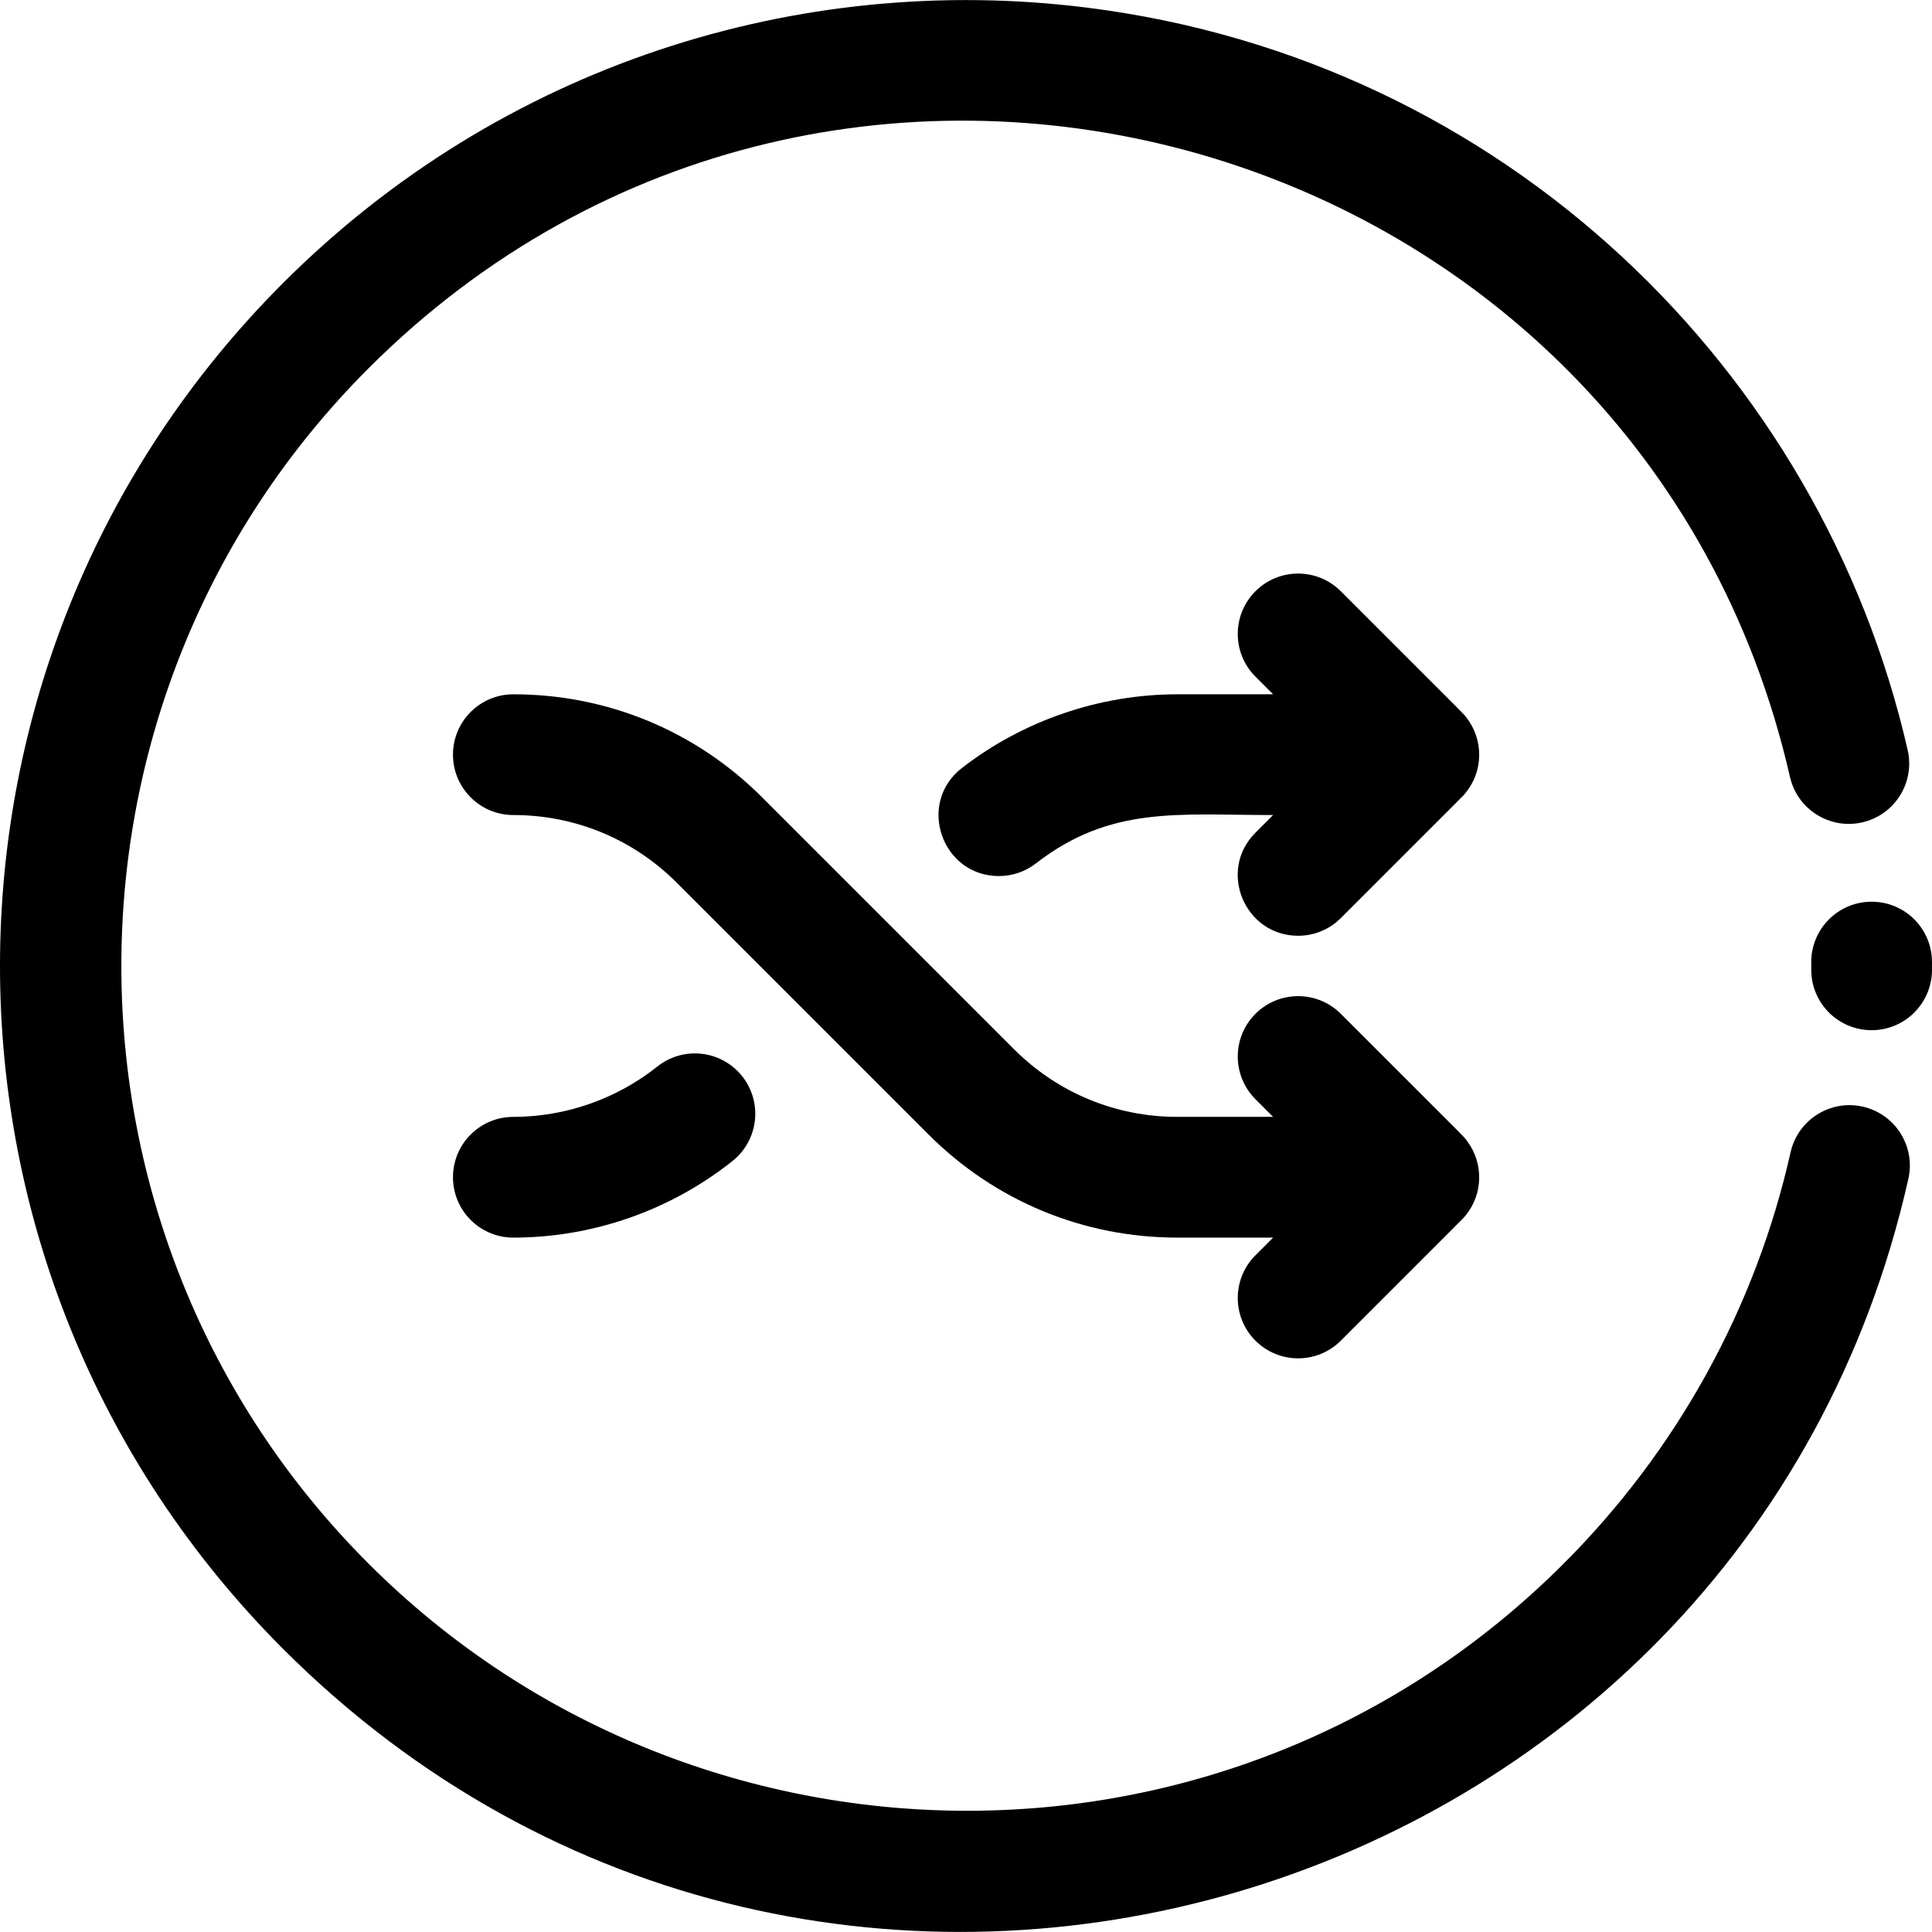 <svg id="Layer_1" enable-background="new 0 0 512.062 512.062" height="512" viewBox="0 0 512.062 512.062" width="512" xmlns="http://www.w3.org/2000/svg"><g><path d="m496.06 273.045c-8.9 0-16.09-7.259-16.002-16.159.006-.579.006-1.153 0-1.732-.088-8.836 7.004-16.071 15.84-16.159 8.851-.1 16.07 7.004 16.158 15.84.008.793.008 1.577 0 2.37-.087 8.781-7.234 15.84-15.996 15.84z"/></g><g><path d="m75.039 437.039c-100.045-100.045-100.059-261.98 0-362.039 57.673-57.672 136.646-82.558 213.02-72.981 110.895 13.894 194.631 96.383 217.557 196.785 1.967 8.615-3.422 17.193-12.037 19.16-8.609 1.965-17.193-3.422-19.16-12.037-39.194-171.658-252.573-232.479-376.753-108.299-87.337 87.338-87.337 229.446 0 316.784 86.027 86.025 228.104 88.682 316.785 0 30.057-30.057 50.849-67.751 60.128-109.007 1.94-8.621 10.499-14.039 19.122-12.099 8.621 1.939 14.037 10.5 12.099 19.121-43.901 195.169-287.751 267.62-430.761 124.612z"/></g><g><path d="m136.058 328.02c-8.837 0-16-7.163-16-16s7.163-16 16-16c13.807 0 27.357-4.736 38.156-13.335 6.912-5.506 16.978-4.362 22.483 2.549 5.504 6.913 4.363 16.979-2.55 22.483-16.439 13.092-37.07 20.303-58.089 20.303z"/></g><path d="m388.434 210.159c4.721-5.744 4.777-13.919.41-19.73-1.086-1.445 2.217 1.966-33.472-33.723-6.248-6.249-16.379-6.249-22.627 0-6.249 6.249-6.249 16.379 0 22.627l4.686 4.686h-25.373c-20.565 0-40.845 6.935-57.104 19.527-12.055 9.338-5.373 28.65 9.81 28.65 3.422 0 6.871-1.094 9.786-3.351 19.785-15.324 37.568-12.826 62.881-12.826l-4.686 4.686c-10.109 10.108-2.813 27.314 11.313 27.314 4.095 0 8.189-1.562 11.313-4.686 35.025-35.024 32.324-32.274 33.063-33.174z"/><path d="m388.434 322.159c4.721-5.744 4.777-13.919.41-19.73-1.086-1.445 2.217 1.966-33.472-33.723-6.248-6.249-16.379-6.249-22.627 0-6.249 6.249-6.249 16.379 0 22.627l4.686 4.686h-25.373c-16.362 0-31.744-6.372-43.313-17.941l-66.745-66.744c-17.613-17.614-41.031-27.314-65.941-27.314-8.837 0-16 7.163-16 16s7.163 16 16 16c16.362 0 31.744 6.372 43.313 17.941l66.745 66.745c17.613 17.614 41.031 27.314 65.941 27.314h25.373l-4.686 4.686c-6.249 6.249-6.249 16.379 0 22.627 6.248 6.248 16.379 6.249 22.627 0 35.024-35.024 32.323-32.274 33.062-33.174z"/></svg>